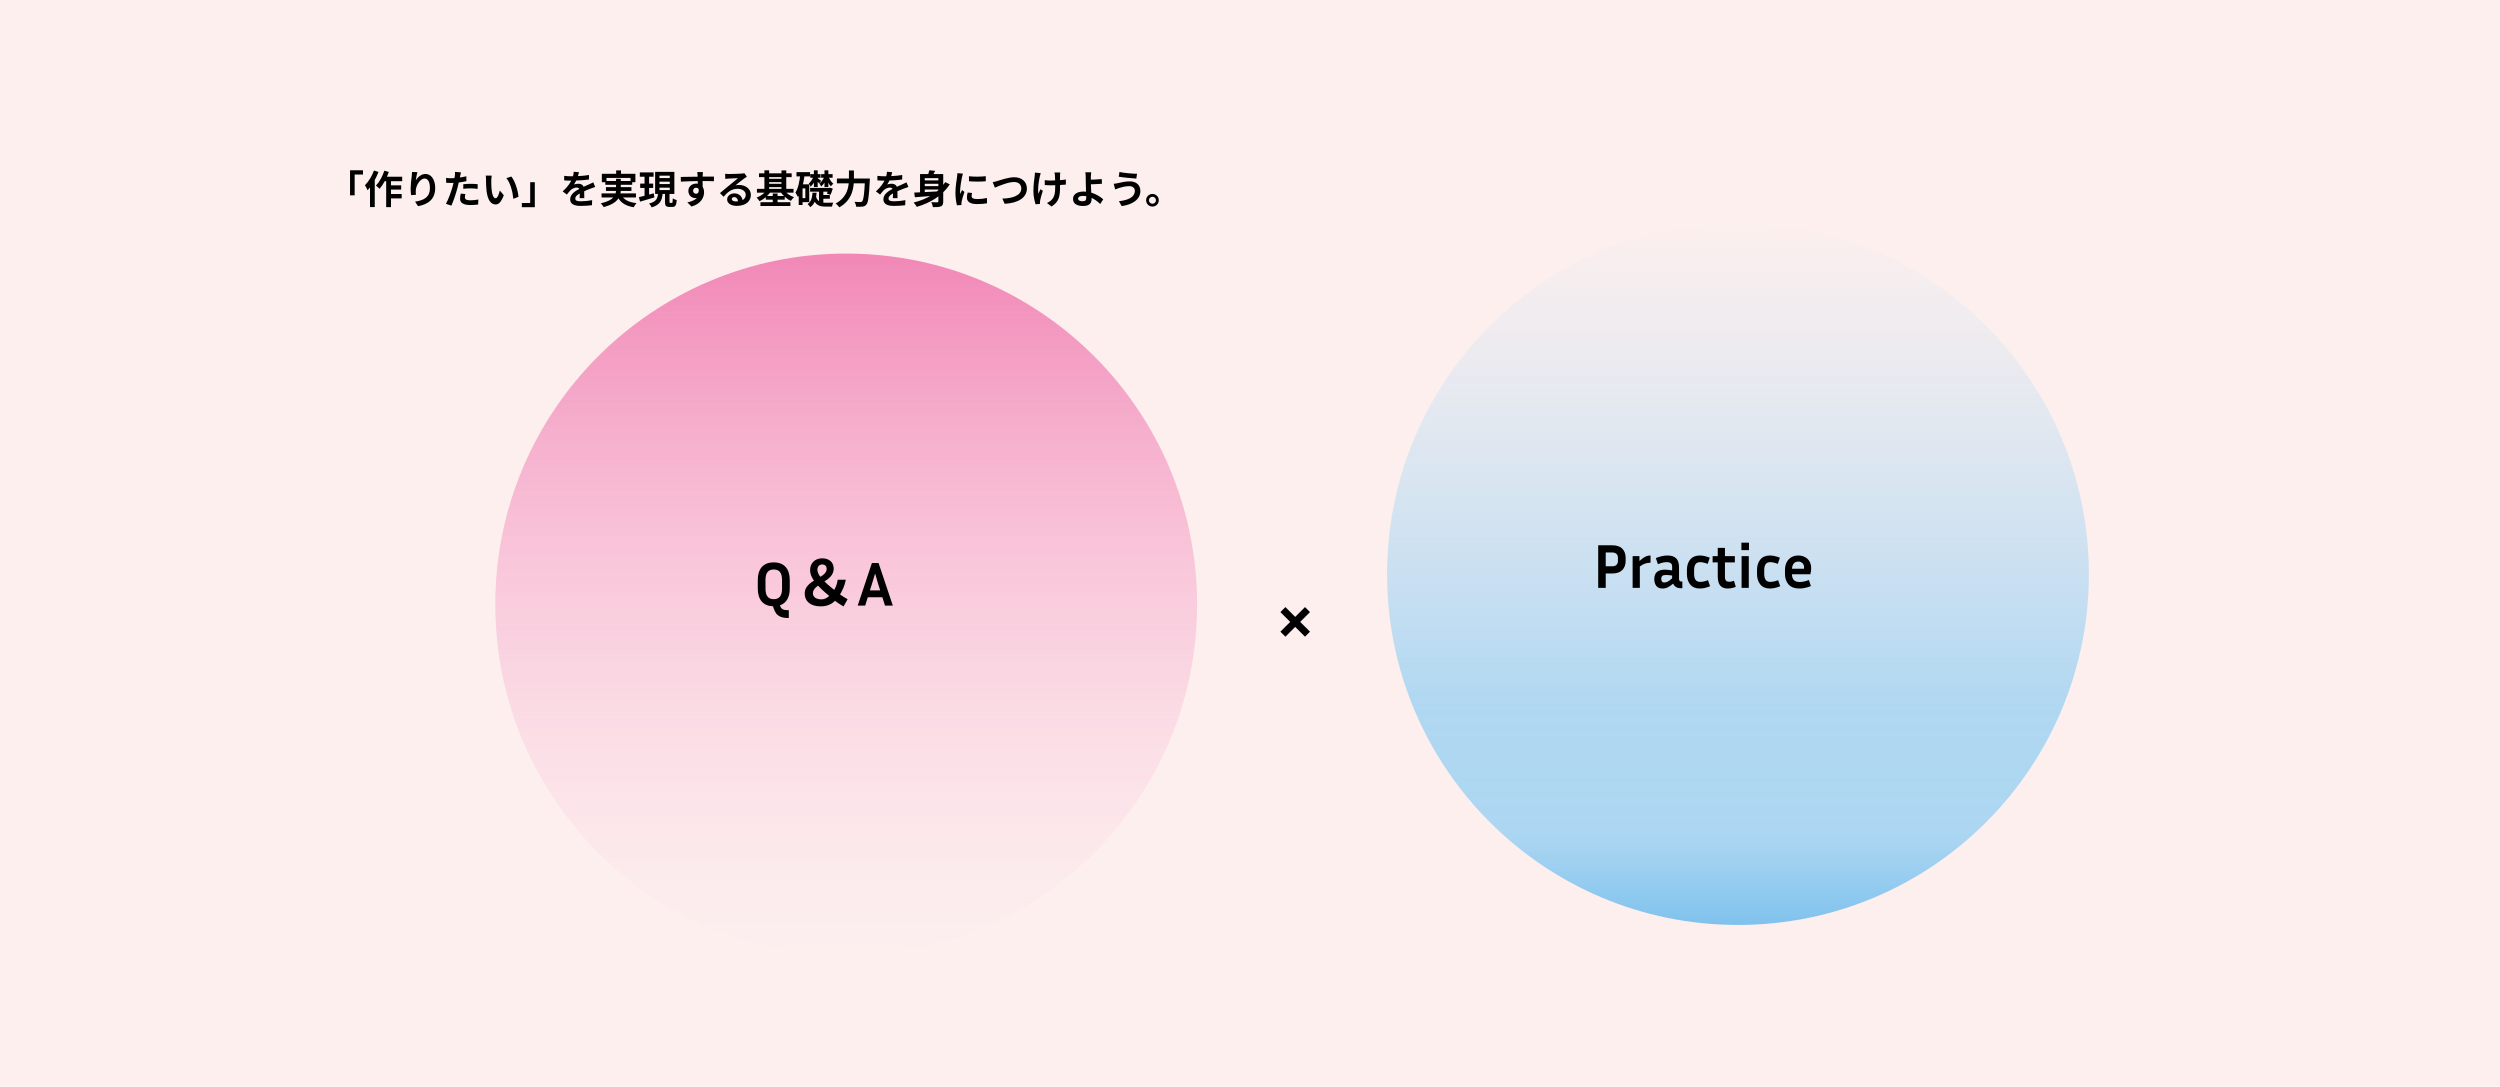 <svg width="1277" height="555" viewBox="0 0 1277 555" fill="none" xmlns="http://www.w3.org/2000/svg">
<rect x="-3" width="1280" height="555" fill="#FCEFEE"/>
<circle cx="887.765" cy="293.235" r="179.235" fill="url(#paint0_linear_578_2393)"/>
<path d="M816.361 300.294V278.534H823.529C825.812 278.534 827.518 279.11 828.649 280.262C829.801 281.414 830.377 282.95 830.377 284.87V286.566C830.377 288.486 829.801 290.033 828.649 291.206C827.518 292.358 825.812 292.934 823.529 292.934H820.201V300.294H816.361ZM823.529 282.214H820.201V289.254H823.529C824.468 289.254 825.182 289.019 825.673 288.55C826.185 288.081 826.441 287.419 826.441 286.566V284.87C826.441 284.038 826.185 283.387 825.673 282.918C825.182 282.449 824.468 282.214 823.529 282.214ZM843.096 287.43C842.093 287.43 841.133 287.59 840.216 287.91C839.32 288.209 838.456 288.699 837.624 289.382V300.294H833.944V284.07H837.432V286.566C838.52 285.542 839.49 284.817 840.344 284.39C841.197 283.963 842.114 283.75 843.096 283.75V287.43ZM858.607 300.454C857.519 300.454 856.644 300.23 855.983 299.782C855.343 299.334 854.873 298.779 854.575 298.118C853.657 298.971 852.772 299.601 851.919 300.006C851.065 300.411 850.148 300.614 849.167 300.614C847.737 300.614 846.681 300.155 845.999 299.238C845.337 298.321 845.007 297.158 845.007 295.75C845.007 294.811 845.177 293.99 845.519 293.286C845.881 292.561 846.468 291.995 847.279 291.59C848.089 291.185 849.199 290.982 850.607 290.982C851.161 290.982 851.737 291.025 852.335 291.11C852.932 291.174 853.529 291.259 854.127 291.366V289.478C854.127 288.582 853.881 287.974 853.391 287.654C852.9 287.313 852.239 287.142 851.407 287.142C850.767 287.142 850.063 287.227 849.295 287.398C848.548 287.569 847.737 287.835 846.863 288.198L845.807 285.062C847.961 284.187 849.913 283.75 851.663 283.75C853.241 283.75 854.457 284.017 855.311 284.55C856.185 285.083 856.793 285.787 857.135 286.662C857.476 287.537 857.647 288.475 857.647 289.478V295.718C857.647 296.038 857.732 296.347 857.903 296.646C858.095 296.923 858.457 297.062 858.991 297.062H859.343V300.454H858.607ZM848.559 295.686C848.559 296.262 848.687 296.721 848.943 297.062C849.199 297.382 849.572 297.542 850.063 297.542C850.553 297.542 851.108 297.414 851.727 297.158C852.345 296.902 853.145 296.305 854.127 295.366V293.99C853.017 293.798 851.929 293.702 850.863 293.702C850.031 293.702 849.433 293.873 849.071 294.214C848.729 294.555 848.559 295.046 848.559 295.686ZM865.353 291.238V293.126C865.353 294.491 865.599 295.515 866.089 296.198C866.58 296.881 867.369 297.222 868.457 297.222C868.991 297.222 869.588 297.158 870.249 297.03C870.932 296.881 871.668 296.657 872.457 296.358L873.513 299.462C872.553 299.846 871.647 300.134 870.793 300.326C869.94 300.518 869.097 300.614 868.265 300.614C866.132 300.614 864.5 299.931 863.369 298.566C862.239 297.201 861.673 295.387 861.673 293.126V291.238C861.673 288.955 862.239 287.142 863.369 285.798C864.5 284.433 866.132 283.75 868.265 283.75C869.076 283.75 869.897 283.846 870.729 284.038C871.561 284.23 872.436 284.507 873.353 284.87L872.297 288.038C870.761 287.441 869.481 287.142 868.457 287.142C867.369 287.142 866.58 287.483 866.089 288.166C865.599 288.827 865.353 289.851 865.353 291.238ZM886.641 299.75C886.086 300.006 885.446 300.209 884.721 300.358C883.996 300.529 883.26 300.614 882.513 300.614C881.276 300.614 880.284 300.358 879.537 299.846C878.79 299.334 878.246 298.619 877.905 297.702C877.585 296.785 877.425 295.739 877.425 294.566V287.27H874.801V284.07H877.425V279.846H881.105V284.07H886.161V287.27H881.105V294.566C881.105 295.547 881.286 296.23 881.649 296.614C882.033 296.977 882.577 297.158 883.281 297.158C883.622 297.158 883.985 297.126 884.369 297.062C884.774 296.977 885.222 296.838 885.713 296.646L886.641 299.75ZM893.376 280.998H889.504V277.19H893.376V280.998ZM893.28 300.294H889.6V284.07H893.28V300.294ZM901.166 291.238V293.126C901.166 294.491 901.411 295.515 901.902 296.198C902.392 296.881 903.182 297.222 904.27 297.222C904.803 297.222 905.4 297.158 906.062 297.03C906.744 296.881 907.48 296.657 908.27 296.358L909.326 299.462C908.366 299.846 907.459 300.134 906.606 300.326C905.752 300.518 904.91 300.614 904.078 300.614C901.944 300.614 900.312 299.931 899.182 298.566C898.051 297.201 897.486 295.387 897.486 293.126V291.238C897.486 288.955 898.051 287.142 899.182 285.798C900.312 284.433 901.944 283.75 904.078 283.75C904.888 283.75 905.71 283.846 906.542 284.038C907.374 284.23 908.248 284.507 909.166 284.87L908.11 288.038C906.574 287.441 905.294 287.142 904.27 287.142C903.182 287.142 902.392 287.483 901.902 288.166C901.411 288.827 901.166 289.851 901.166 291.238ZM925.014 299.366C923.904 299.814 922.859 300.134 921.878 300.326C920.896 300.518 919.968 300.614 919.094 300.614C916.683 300.614 914.859 299.931 913.622 298.566C912.384 297.201 911.766 295.387 911.766 293.126V291.206C911.766 289.691 912.043 288.379 912.598 287.27C913.152 286.161 913.942 285.297 914.966 284.678C915.99 284.059 917.195 283.75 918.582 283.75C919.712 283.75 920.768 283.985 921.75 284.454C922.752 284.902 923.563 285.617 924.182 286.598C924.822 287.558 925.142 288.795 925.142 290.31C925.142 290.758 925.11 291.238 925.046 291.75C924.982 292.241 924.875 292.763 924.726 293.318H915.318C915.36 294.641 915.691 295.633 916.31 296.294C916.928 296.955 917.92 297.286 919.286 297.286C920.011 297.286 920.758 297.201 921.526 297.03C922.315 296.859 923.126 296.603 923.958 296.262L925.014 299.366ZM918.582 286.854C917.6 286.854 916.832 287.174 916.278 287.814C915.744 288.433 915.435 289.329 915.35 290.502H921.494C921.515 290.395 921.526 290.299 921.526 290.214C921.526 290.107 921.526 290.011 921.526 289.926C921.526 288.902 921.238 288.134 920.662 287.622C920.086 287.11 919.392 286.854 918.582 286.854Z" fill="black"/>
<circle cx="432.235" cy="308.765" r="179.235" fill="url(#paint1_linear_578_2393)"/>
<path d="M402.92 311.689V315.689C401.256 315.689 399.923 315.497 398.92 315.113C397.917 314.729 397.128 314.174 396.552 313.449C395.997 312.723 395.549 311.838 395.208 310.793L394.824 309.673C392.285 309.587 390.355 308.755 389.032 307.177C387.731 305.598 387.08 303.454 387.08 300.745V296.169C387.08 293.395 387.763 291.219 389.128 289.641C390.515 288.062 392.552 287.273 395.24 287.273C397.907 287.273 399.933 288.062 401.32 289.641C402.707 291.219 403.4 293.395 403.4 296.169V300.745C403.4 302.899 402.973 304.713 402.12 306.185C401.288 307.635 400.051 308.638 398.408 309.193C398.6 309.875 398.867 310.398 399.208 310.761C399.549 311.123 400.008 311.369 400.584 311.497C401.181 311.625 401.96 311.689 402.92 311.689ZM399.464 296.169C399.464 294.419 399.123 293.107 398.44 292.233C397.757 291.337 396.691 290.889 395.24 290.889C393.789 290.889 392.723 291.337 392.04 292.233C391.357 293.107 391.016 294.419 391.016 296.169V300.745C391.016 302.494 391.357 303.817 392.04 304.713C392.723 305.609 393.789 306.057 395.24 306.057C396.691 306.057 397.757 305.609 398.44 304.713C399.123 303.817 399.464 302.494 399.464 300.745V296.169ZM419.229 309.737C423.485 309.737 426.141 307.849 428.285 304.841C430.173 302.153 431.389 299.369 432.061 296.137H427.901C427.517 298.825 426.589 300.873 425.213 302.633C423.613 304.745 421.661 306.153 419.645 306.153C417.085 306.153 415.229 305.097 415.229 303.017C415.229 298.089 425.853 297.161 425.853 290.473C425.853 287.177 423.517 285.193 419.933 285.193C416.413 285.193 413.789 287.529 413.789 291.241C413.789 296.393 419.933 301.353 425.277 305.897C427.581 307.817 429.149 308.777 430.877 309.769L432.957 306.089C431.933 305.545 430.077 304.425 428.189 302.953C423.933 299.593 417.533 294.761 417.533 291.081C417.533 289.289 418.525 288.329 420.029 288.329C421.437 288.329 422.269 289.257 422.269 290.633C422.269 295.433 411.037 296.137 411.037 303.145C411.037 307.049 413.885 309.737 419.229 309.737ZM452.061 309.353L450.717 305.097H443.261L441.917 309.353H438.109L445.373 287.593H448.765L456.061 309.353H452.061ZM445.341 298.441L444.349 301.577H449.597L448.605 298.441L447.005 292.937L445.341 298.441Z" fill="black"/>
<path d="M669.144 322.664L666.588 325.22L661.584 320.216L656.58 325.22L654.024 322.664L659.028 317.66L654.024 312.656L656.58 310.1L661.584 315.104L666.588 310.1L669.144 312.656L664.14 317.66L669.144 322.664Z" fill="black"/>
<g filter="url(#filter0_d_578_2393)">
<path d="M178.8 82.98V95.76H181.16V85.14H185.42V82.98H178.8ZM195.84 86.28L194.72 88.56H205.44V86.28H195.84ZM198.48 90.68V92.86H204.92V90.68H198.48ZM198.46 95.1V97.34H205.18V95.1H198.46ZM197.26 87.04V101.8H199.72V87.04H197.26ZM196.3 83.2C195.38 86.1 193.8 88.98 192.04 90.78C192.56 91.16 193.48 92.02 193.86 92.46C195.7 90.38 197.5 87.06 198.62 83.82L196.3 83.2ZM191.02 83.1C190 85.96 188.26 88.8 186.42 90.62C186.84 91.22 187.52 92.58 187.74 93.18C189.94 90.9 192.04 87.24 193.34 83.84L191.02 83.1ZM189 88.62V101.78H191.42V86.22L191.4 86.2L189 88.62ZM213.22 83.94L210.48 83.84C210.46 84.38 210.4 85.18 210.32 85.92C210.02 88 209.76 90.46 209.76 92.34C209.76 93.68 209.88 94.9 210 95.68L212.46 95.5C212.36 94.58 212.34 93.94 212.38 93.38C212.46 90.76 214.54 87.2 216.9 87.2C218.56 87.2 219.6 88.92 219.6 92C219.6 96.84 216.48 98.32 212.02 99L213.54 101.32C218.84 100.34 222.3 97.66 222.3 92C222.3 87.6 220.14 84.86 217.36 84.86C215.12 84.86 213.36 86.56 212.4 88.1C212.52 86.98 212.94 84.92 213.22 83.94ZM235.46 84.04L232.4 83.8C232.46 84.28 232.44 85.1 232.34 85.84C232.2 87.02 231.74 89.22 231.24 91.1C230.48 93.9 228.96 98.08 227.78 100.1L230.56 101.04C231.66 98.66 233 94.58 233.72 91.78C234.26 89.74 234.76 87.3 235.04 85.94C235.14 85.5 235.32 84.6 235.46 84.04ZM230.36 87.04C229.54 87.04 228.88 87 227.84 86.88L227.92 89.38C228.62 89.42 229.36 89.46 230.34 89.46C232.6 89.46 235.74 89.12 238.22 88.54V86.04C235.62 86.66 232.8 87.04 230.36 87.04ZM236.64 90.1V92.44C237.9 92.28 239.14 92.22 240.52 92.22C241.72 92.22 242.94 92.36 243.96 92.48L244 90.08C242.84 89.96 241.64 89.9 240.5 89.9C239.2 89.9 237.76 89.98 236.64 90.1ZM237.72 95.12L235.34 94.9C235.18 95.68 235 96.64 235 97.58C235 99.6 236.8 100.74 240.18 100.74C241.78 100.74 243.12 100.62 244.24 100.46L244.34 97.92C242.92 98.18 241.54 98.32 240.2 98.32C238.04 98.32 237.46 97.66 237.46 96.78C237.46 96.34 237.58 95.7 237.72 95.12ZM251.18 85.72L248.1 85.68C248.24 86.3 248.26 87.16 248.26 87.7C248.26 88.92 248.28 91.28 248.48 93.12C249.04 98.48 250.94 100.44 253.16 100.44C254.76 100.44 256 99.24 257.34 95.74L255.32 93.32C254.94 94.9 254.16 97.26 253.2 97.26C251.94 97.26 251.34 95.28 251.06 92.4C250.94 90.94 250.94 89.46 250.94 88.16C250.94 87.6 251.04 86.42 251.18 85.72ZM261.18 86.16L258.64 87C260.82 89.48 261.9 94.32 262.2 97.56L264.84 96.52C264.62 93.46 263.08 88.46 261.18 86.16ZM273.18 101.84V89.06H270.82V99.68H266.56V101.84H273.18ZM295.72 83.96L293.08 83.74C293.02 84.76 292.76 85.98 292.36 87.06C291.52 89.26 289.98 91.42 287.42 93.78L289.56 95.38C290.24 94.5 290.8 93.78 291.4 93.18C292.16 92.46 293.42 91.8 294.52 91.8C295.36 91.8 296.16 92.22 296.16 93.5C296.18 94.58 296.14 96.28 296.06 97.22H298.46C298.44 95.96 298.38 93.78 298.38 92.7C298.38 90.84 297.12 89.86 295.46 89.86C294.78 89.86 293.72 90 293.18 90.24C293.74 89.44 294.32 88.3 294.74 87.32C295.3 85.88 295.56 84.7 295.72 83.96ZM288.18 85.82V88.14C289.28 88.24 290.74 88.28 291.56 88.28C294 88.28 298.02 88.1 300.84 87.7L300.86 85.38C297.96 85.9 294.34 86.04 291.7 86.04C290.68 86.04 289.2 85.96 288.18 85.82ZM304.02 91.5L303.04 89.16C302.28 89.54 301.58 89.86 300.8 90.2C299.6 90.76 298.34 91.24 296.5 92.2C294.1 93.4 291.24 95.04 291.24 97.82C291.24 100.4 293.58 101.18 296.7 101.18C298.6 101.18 301.04 101 302.38 100.82L302.46 98.24C300.7 98.6 298.46 98.82 296.76 98.82C294.82 98.82 293.86 98.52 293.86 97.42C293.86 96.32 294.84 95.46 296.66 94.52C298.54 93.56 300.34 92.84 301.64 92.34C302.32 92.08 303.4 91.68 304.02 91.5ZM314.74 83.04V86.24H317.2V83.04H314.74ZM307.42 84.78V89.08H309.8V86.88H322.08V89.08H324.56V84.78H307.42ZM309.2 88.46V90.4H322.94V88.46H309.2ZM307.26 94.8V96.88H324.84V94.8H307.26ZM309.52 91.6V93.54H322.54V91.6H309.52ZM317.18 95.22L315.02 95.66C316.56 99.22 319.12 101.12 323.7 101.86C324 101.22 324.62 100.26 325.12 99.76C320.96 99.32 318.36 97.86 317.18 95.22ZM314.68 87.32V92.86C314.68 95.54 313.8 98.28 306.88 99.86C307.4 100.36 308.1 101.28 308.36 101.8C315.64 99.84 317.1 96.4 317.1 92.88V87.32H314.68ZM326.82 84.06V86.28H333.86V84.06H326.82ZM327 89.78V91.98H333.64V89.78H327ZM326.34 96.72L326.94 99C329.02 98.38 331.74 97.6 334.26 96.84L333.94 94.74C331.18 95.5 328.28 96.28 326.34 96.72ZM336.86 88.78H342.12V90.02H336.86V88.78ZM336.86 91.86H342.12V93.08H336.86V91.86ZM336.86 85.74H342.12V86.96H336.86V85.74ZM334.64 83.78V95.06H344.46V83.78H334.64ZM339.68 94.18V99C339.68 101.02 340.08 101.7 341.94 101.7C342.28 101.7 343.1 101.7 343.46 101.7C344.92 101.7 345.48 100.94 345.68 98.2C345.08 98.06 344.12 97.68 343.66 97.32C343.62 99.32 343.54 99.64 343.2 99.64C343.02 99.64 342.5 99.64 342.36 99.64C342.04 99.64 341.98 99.58 341.98 98.98V94.18H339.68ZM336.14 94.76C335.88 97.3 335.36 99 331.56 99.96C332.04 100.42 332.64 101.34 332.88 101.94C337.32 100.6 338.18 98.18 338.48 94.76H336.14ZM329.24 84.94V97.04L331.56 96.7V84.94H329.24ZM359.06 83.88H356.16C356.2 84.14 356.28 84.82 356.34 85.62C356.42 86.68 356.42 90.52 356.42 91.76L358.92 92.6C358.9 91 358.86 86.92 358.92 85.6C358.94 85.28 359 84.22 359.06 83.88ZM347.74 86.38L347.8 88.78C350.82 88.62 354.8 88.46 358.44 88.46C361.38 88.46 363.42 88.52 364.66 88.58L364.7 86.22C363.58 86.2 360.54 86.22 358.5 86.22C356 86.22 350.72 86.38 347.74 86.38ZM358.58 92.3L356.7 91.78C357.34 94.16 356.52 94.96 355.58 94.96C354.76 94.96 354.02 94.38 354.02 93.48C354.02 92.42 354.8 91.88 355.58 91.88C356.46 91.88 357.16 92.5 357.16 93.8C357.16 97.3 354.5 98.64 351.1 99.38L353.22 101.5C358.1 100.12 359.64 96.82 359.64 94.2C359.64 91.72 358.26 89.78 355.62 89.78C353.46 89.78 351.62 91.26 351.62 93.52C351.62 95.96 353.54 97.18 355.08 97.18C357.38 97.18 358.58 95.56 358.58 92.3ZM370.4 84.78L370.48 87.38C370.94 87.3 371.56 87.26 372.1 87.22C373.18 87.14 375.94 87.04 376.96 87C375.98 87.88 373.88 89.56 372.76 90.48C371.6 91.46 369.18 93.5 367.76 94.62L369.58 96.5C371.72 94.08 373.7 92.44 376.78 92.44C379.12 92.44 380.92 93.66 380.92 95.48C380.92 97.62 379.2 98.9 375.82 98.9C374.6 98.9 373.78 98.4 373.78 97.66C373.78 97.14 374.28 96.68 375.02 96.68C376.2 96.68 376.96 97.68 377 99.12L379.34 98.82C379.28 96.62 377.76 94.78 375.02 94.78C372.9 94.78 371.42 96.26 371.42 97.88C371.42 99.9 373.52 101.16 376.3 101.16C381.14 101.16 383.54 98.66 383.54 95.5C383.54 92.6 380.96 90.48 377.56 90.48C376.94 90.48 376.34 90.52 375.66 90.7C376.94 89.7 379.04 87.94 380.12 87.18C380.56 86.84 381.04 86.56 381.5 86.26L380.22 84.46C379.98 84.54 379.52 84.62 378.68 84.68C377.54 84.78 373.28 84.88 372.2 84.88C371.64 84.88 370.96 84.84 370.4 84.78ZM387.7 84.54V86.48H404.38V84.54H387.7ZM388.44 99.28V101.24H403.74V99.28H388.44ZM391.88 87.34V89.02H400.04V87.34H391.88ZM391.88 89.9V91.58H400.04V89.9H391.88ZM386.64 92.46V94.42H405.34V92.46H386.64ZM391.18 96.1V97.98H400.84V96.1H391.18ZM390.46 83.02V93.54H392.88V83.02H390.46ZM399.18 83.04V93.54H401.62V83.04H399.18ZM394.72 94.84V100.42H397.18V94.84H394.72ZM391.7 93.02C390.64 94.64 388.54 96.18 386.46 96.94C386.96 97.38 387.64 98.22 387.98 98.78C390.26 97.76 392.42 95.88 393.7 93.76L391.7 93.02ZM400.38 93.02L398.48 93.74C399.74 95.74 401.82 97.64 403.98 98.6C404.34 98.04 405.04 97.18 405.56 96.74C403.5 96 401.44 94.56 400.38 93.02ZM406.84 83.94V86.12H413.78V83.94H406.84ZM408.96 90.14V92.22H411.36V97.2H408.96V99.26H413.36V90.14H408.96ZM408.78 85.1C408.42 88.68 407.74 92.16 406.3 94.36C406.7 94.9 407.34 96.08 407.56 96.62C409.46 93.9 410.44 89.7 410.98 85.44L408.78 85.1ZM407.98 90.14V100.72H409.94V90.14H407.98ZM413.88 84.96V86.78H419.12V84.96H413.88ZM413.8 91.98V93.92H423.86V91.98H413.8ZM419.32 95.6V97.5H423.88V95.6H419.32ZM415.74 83.02V91.56H417.68V83.02H415.74ZM415.58 86.08C415.08 87.46 414.08 88.98 413.12 89.76C413.46 90.14 413.92 90.9 414.1 91.38C415.24 90.28 416.36 88.44 416.94 86.82L415.58 86.08ZM423.18 86.08L422 86.48C422.46 88.22 423.36 90.16 424.42 91.18C424.7 90.74 425.26 90.14 425.66 89.84C424.62 89.06 423.68 87.5 423.18 86.08ZM417.64 86.96L416.7 87.68C417.14 88.12 418.04 89.2 418.4 89.72L419.46 88.38C419.18 88.1 418 87.2 417.64 86.96ZM419.44 84.96V86.78H425.3V84.96H419.44ZM421.14 83.02V91.56H423.12V83.02H421.14ZM421.14 86.08C420.62 87.52 419.58 89.02 418.52 89.76C418.86 90.14 419.28 90.84 419.46 91.28C420.66 90.26 421.84 88.44 422.42 86.78L421.14 86.08ZM423.2 91.98V92.22C423.02 93.1 422.68 94.2 422.42 94.9L424.22 95.52C424.6 94.68 425.06 93.44 425.4 92.34L423.88 91.88L423.54 91.98H423.2ZM416.7 96.12L415.14 96.64C416.3 100.7 418.38 101.52 421.58 101.52H425C425.08 100.96 425.36 100 425.62 99.52C424.82 99.54 422.32 99.56 421.72 99.56C419.34 99.54 417.56 99.06 416.7 96.12ZM415.02 94.44C414.86 96.74 414.5 98.94 412.52 100.24C413 100.6 413.6 101.34 413.86 101.82C416.34 100.14 416.9 97.44 417.12 94.44H415.02ZM418.36 92.58V99.56L420.56 100.52V92.58H418.36ZM427.5 87.18V89.64H442.82V87.18H427.5ZM441.84 87.18V87.66C441.5 95.04 441.1 98.2 440.4 98.88C440.12 99.14 439.88 99.22 439.48 99.22C438.94 99.22 437.76 99.2 436.48 99.1C436.94 99.8 437.28 100.88 437.32 101.58C438.54 101.64 439.78 101.66 440.54 101.54C441.42 101.42 442 101.2 442.58 100.44C443.48 99.38 443.88 96.34 444.28 88.34C444.32 88 444.34 87.18 444.34 87.18H441.84ZM433.64 83.06V87.18C433.64 91.04 433.08 96.58 426.86 99.96C427.46 100.38 428.36 101.32 428.74 101.9C435.54 98.06 436.18 91.72 436.18 87.18V83.06H433.64ZM455.72 83.96L453.08 83.74C453.02 84.76 452.76 85.98 452.36 87.06C451.52 89.26 449.98 91.42 447.42 93.78L449.56 95.38C450.24 94.5 450.8 93.78 451.4 93.18C452.16 92.46 453.42 91.8 454.52 91.8C455.36 91.8 456.16 92.22 456.16 93.5C456.18 94.58 456.14 96.28 456.06 97.22H458.46C458.44 95.96 458.38 93.78 458.38 92.7C458.38 90.84 457.12 89.86 455.46 89.86C454.78 89.86 453.72 90 453.18 90.24C453.74 89.44 454.32 88.3 454.74 87.32C455.3 85.88 455.56 84.7 455.72 83.96ZM448.18 85.82V88.14C449.28 88.24 450.74 88.28 451.56 88.28C454 88.28 458.02 88.1 460.84 87.7L460.86 85.38C457.96 85.9 454.34 86.04 451.7 86.04C450.68 86.04 449.2 85.96 448.18 85.82ZM464.02 91.5L463.04 89.16C462.28 89.54 461.58 89.86 460.8 90.2C459.6 90.76 458.34 91.24 456.5 92.2C454.1 93.4 451.24 95.04 451.24 97.82C451.24 100.4 453.58 101.18 456.7 101.18C458.6 101.18 461.04 101 462.38 100.82L462.46 98.24C460.7 98.6 458.46 98.82 456.76 98.82C454.82 98.82 453.86 98.52 453.86 97.42C453.86 96.32 454.84 95.46 456.66 94.52C458.54 93.56 460.34 92.84 461.64 92.34C462.32 92.08 463.4 91.68 464.02 91.5ZM471.5 88.14V89.88H480.4V88.14H471.5ZM471.5 91.08V92.8H480.4V91.08H471.5ZM479.32 84.92V98.84C479.32 99.22 479.18 99.34 478.78 99.34C478.36 99.34 476.94 99.36 475.7 99.28C476.06 99.96 476.44 101.1 476.54 101.82C478.48 101.82 479.78 101.78 480.66 101.38C481.54 100.96 481.8 100.26 481.8 98.88V84.92H479.32ZM466.98 94.38L467.32 96.76C470.8 96.52 475.78 96.12 480.44 95.72L480.48 93.7C475.58 93.98 470.26 94.26 466.98 94.38ZM482.82 89.04C479.56 94.28 473.68 97.7 466.7 99.46C467.18 99.98 467.98 101.08 468.32 101.66C475.26 99.6 481.42 95.92 485.16 90.16L482.82 89.04ZM474.74 82.96C474.52 83.9 474.06 85.18 473.62 86.12L475.76 86.54C476.32 85.74 477.1 84.5 477.7 83.28L474.74 82.96ZM469.96 84.92V95.48H472.36V86.98H480.12V84.92H469.96ZM494.94 86.02L494.96 88.58C497.46 88.82 501.1 88.82 503.54 88.58V86C501.4 86.26 497.4 86.36 494.94 86.02ZM496.54 94.56L494.26 94.36C494.02 95.38 493.9 96.16 493.9 96.96C493.9 99 495.56 100.24 499 100.24C501.26 100.24 502.88 100.1 504.18 99.84L504.12 97.14C502.38 97.52 500.9 97.68 499.12 97.68C497.08 97.68 496.3 97.14 496.3 96.24C496.3 95.72 496.38 95.24 496.54 94.56ZM491.86 84.68L489.06 84.46C489.04 85.1 488.94 85.86 488.86 86.4C488.64 87.96 488.04 91.32 488.04 94.34C488.04 97.06 488.42 99.5 488.82 100.86L491.12 100.72C491.1 100.44 491.1 100.1 491.08 99.88C491.08 99.68 491.14 99.24 491.2 98.94C491.4 97.88 492.06 95.72 492.64 94.04L491.4 93.06C491.1 93.74 490.78 94.42 490.48 95.1C490.42 94.7 490.4 94.2 490.4 93.8C490.4 91.8 491.1 87.8 491.38 86.48C491.46 86.12 491.72 85.1 491.86 84.68ZM507.06 89.04L508.2 91.86C510.3 90.94 515.02 88.96 517.98 88.96C520.38 88.96 521.68 90.38 521.68 92.26C521.68 95.76 517.42 97.32 512 97.44L513.18 100.1C520.22 99.74 524.54 96.84 524.54 92.32C524.54 88.62 521.68 86.54 518.08 86.54C515.14 86.54 511.06 87.96 509.54 88.44C508.8 88.66 507.8 88.92 507.06 89.04ZM541.56 84.1H538.64C538.72 84.42 538.82 85 538.86 85.48C538.96 86.6 539 89.84 539 91.34C539 94.7 538.66 96.5 537.14 98.1C536.58 98.72 535.58 99.36 534.8 99.7L537.12 101.5C541.1 98.98 541.46 96.06 541.46 91.36C541.46 90.18 541.42 86.4 541.46 85.48C541.46 85.02 541.48 84.54 541.56 84.1ZM533.66 88.02V90.54C534.66 90.6 535.88 90.66 536.76 90.66C539.46 90.66 542.54 90.5 544.44 90.28V87.68C542.48 88.04 539.28 88.22 536.7 88.22C535.62 88.22 534.64 88.16 533.66 88.02ZM531.6 84.44L528.64 84.16C528.62 84.66 528.6 85.34 528.52 85.88C528.26 87.52 527.86 90.6 527.86 93.88C527.86 96.36 528.56 99.14 529 100.36L531.24 100.14C531.22 99.86 531.2 99.52 531.2 99.3C531.18 99.08 531.24 98.64 531.32 98.32C531.56 97.18 532.08 95.18 532.68 93.46L531.42 92.66C531.1 93.38 530.72 94.36 530.46 94.98C529.92 92.5 530.64 88.3 531.14 86.08C531.24 85.66 531.44 84.94 531.6 84.44ZM557.38 83.98H554.38C554.5 84.46 554.56 85.32 554.58 86.32C554.6 87.18 554.62 88.36 554.62 89.56C554.62 91.46 554.86 95.5 554.86 96.9C554.86 98.22 554.38 98.8 553.1 98.8C551.7 98.8 550.7 98.42 550.7 97.46C550.7 96.58 551.64 96.06 553.2 96.06C556.82 96.06 560 98.22 561.98 100.22L563.52 97.82C561.48 95.94 557.74 93.84 553.56 93.84C549.9 93.84 548.1 95.48 548.1 97.58C548.1 100.28 550.44 101.22 553.32 101.22C556.66 101.22 557.58 99.54 557.58 97.76C557.58 96.08 557.2 91.78 557.2 89.56C557.2 88.42 557.18 87.28 557.2 86.32C557.24 85.54 557.3 84.56 557.38 83.98ZM555.86 87.8V90.16C557.1 90.16 560.62 90.06 562.88 89.86L562.78 87.48C560.54 87.72 557.04 87.8 555.86 87.8ZM579.68 93.46C579.68 96.6 576.5 98.22 571.54 98.78L572.96 101.28C578.52 100.5 582.5 97.86 582.5 93.56C582.5 90.44 580.28 88.64 577.12 88.64C574.76 88.64 572.52 89.22 571.06 89.54C570.4 89.68 569.56 89.84 568.88 89.88L569.64 92.76C570.2 92.52 571 92.22 571.58 92.04C572.58 91.74 574.58 91.08 576.78 91.08C578.66 91.08 579.68 92.14 579.68 93.46ZM571.82 83.86L571.44 86.26C573.74 86.66 578.08 87.06 580.42 87.22L580.8 84.76C578.7 84.76 574.16 84.36 571.82 83.86ZM588.669 95.06C586.889 95.06 585.429 96.5 585.429 98.28C585.429 100.08 586.889 101.52 588.669 101.52C590.469 101.52 591.909 100.08 591.909 98.28C591.909 96.5 590.469 95.06 588.669 95.06ZM588.669 100.08C587.689 100.08 586.869 99.28 586.869 98.28C586.869 97.3 587.689 96.5 588.669 96.5C589.669 96.5 590.469 97.3 590.469 98.28C590.469 99.28 589.669 100.08 588.669 100.08Z" fill="black"/>
</g>
<defs>
<filter id="filter0_d_578_2393" x="174.8" y="82.96" width="421.109" height="26.98" filterUnits="userSpaceOnUse" color-interpolation-filters="sRGB">
<feFlood flood-opacity="0" result="BackgroundImageFix"/>
<feColorMatrix in="SourceAlpha" type="matrix" values="0 0 0 0 0 0 0 0 0 0 0 0 0 0 0 0 0 0 127 0" result="hardAlpha"/>
<feOffset dy="4"/>
<feGaussianBlur stdDeviation="2"/>
<feComposite in2="hardAlpha" operator="out"/>
<feColorMatrix type="matrix" values="0 0 0 0 0 0 0 0 0 0 0 0 0 0 0 0 0 0 0.25 0"/>
<feBlend mode="normal" in2="BackgroundImageFix" result="effect1_dropShadow_578_2393"/>
<feBlend mode="normal" in="SourceGraphic" in2="effect1_dropShadow_578_2393" result="shape"/>
</filter>
<linearGradient id="paint0_linear_578_2393" x1="887.118" y1="114" x2="887.118" y2="489.294" gradientUnits="userSpaceOnUse">
<stop stop-color="#BADEF5" stop-opacity="0"/>
<stop offset="0.661" stop-color="#A2D3F2" stop-opacity="0.849"/>
<stop offset="0.833" stop-color="#A1D3F2" stop-opacity="0.885"/>
<stop offset="1" stop-color="#6DBAEC"/>
</linearGradient>
<linearGradient id="paint1_linear_578_2393" x1="432.235" y1="129.529" x2="432.235" y2="488" gradientUnits="userSpaceOnUse">
<stop stop-color="#F187B6"/>
<stop offset="1" stop-color="#FCCDE2" stop-opacity="0"/>
</linearGradient>
</defs>
</svg>

